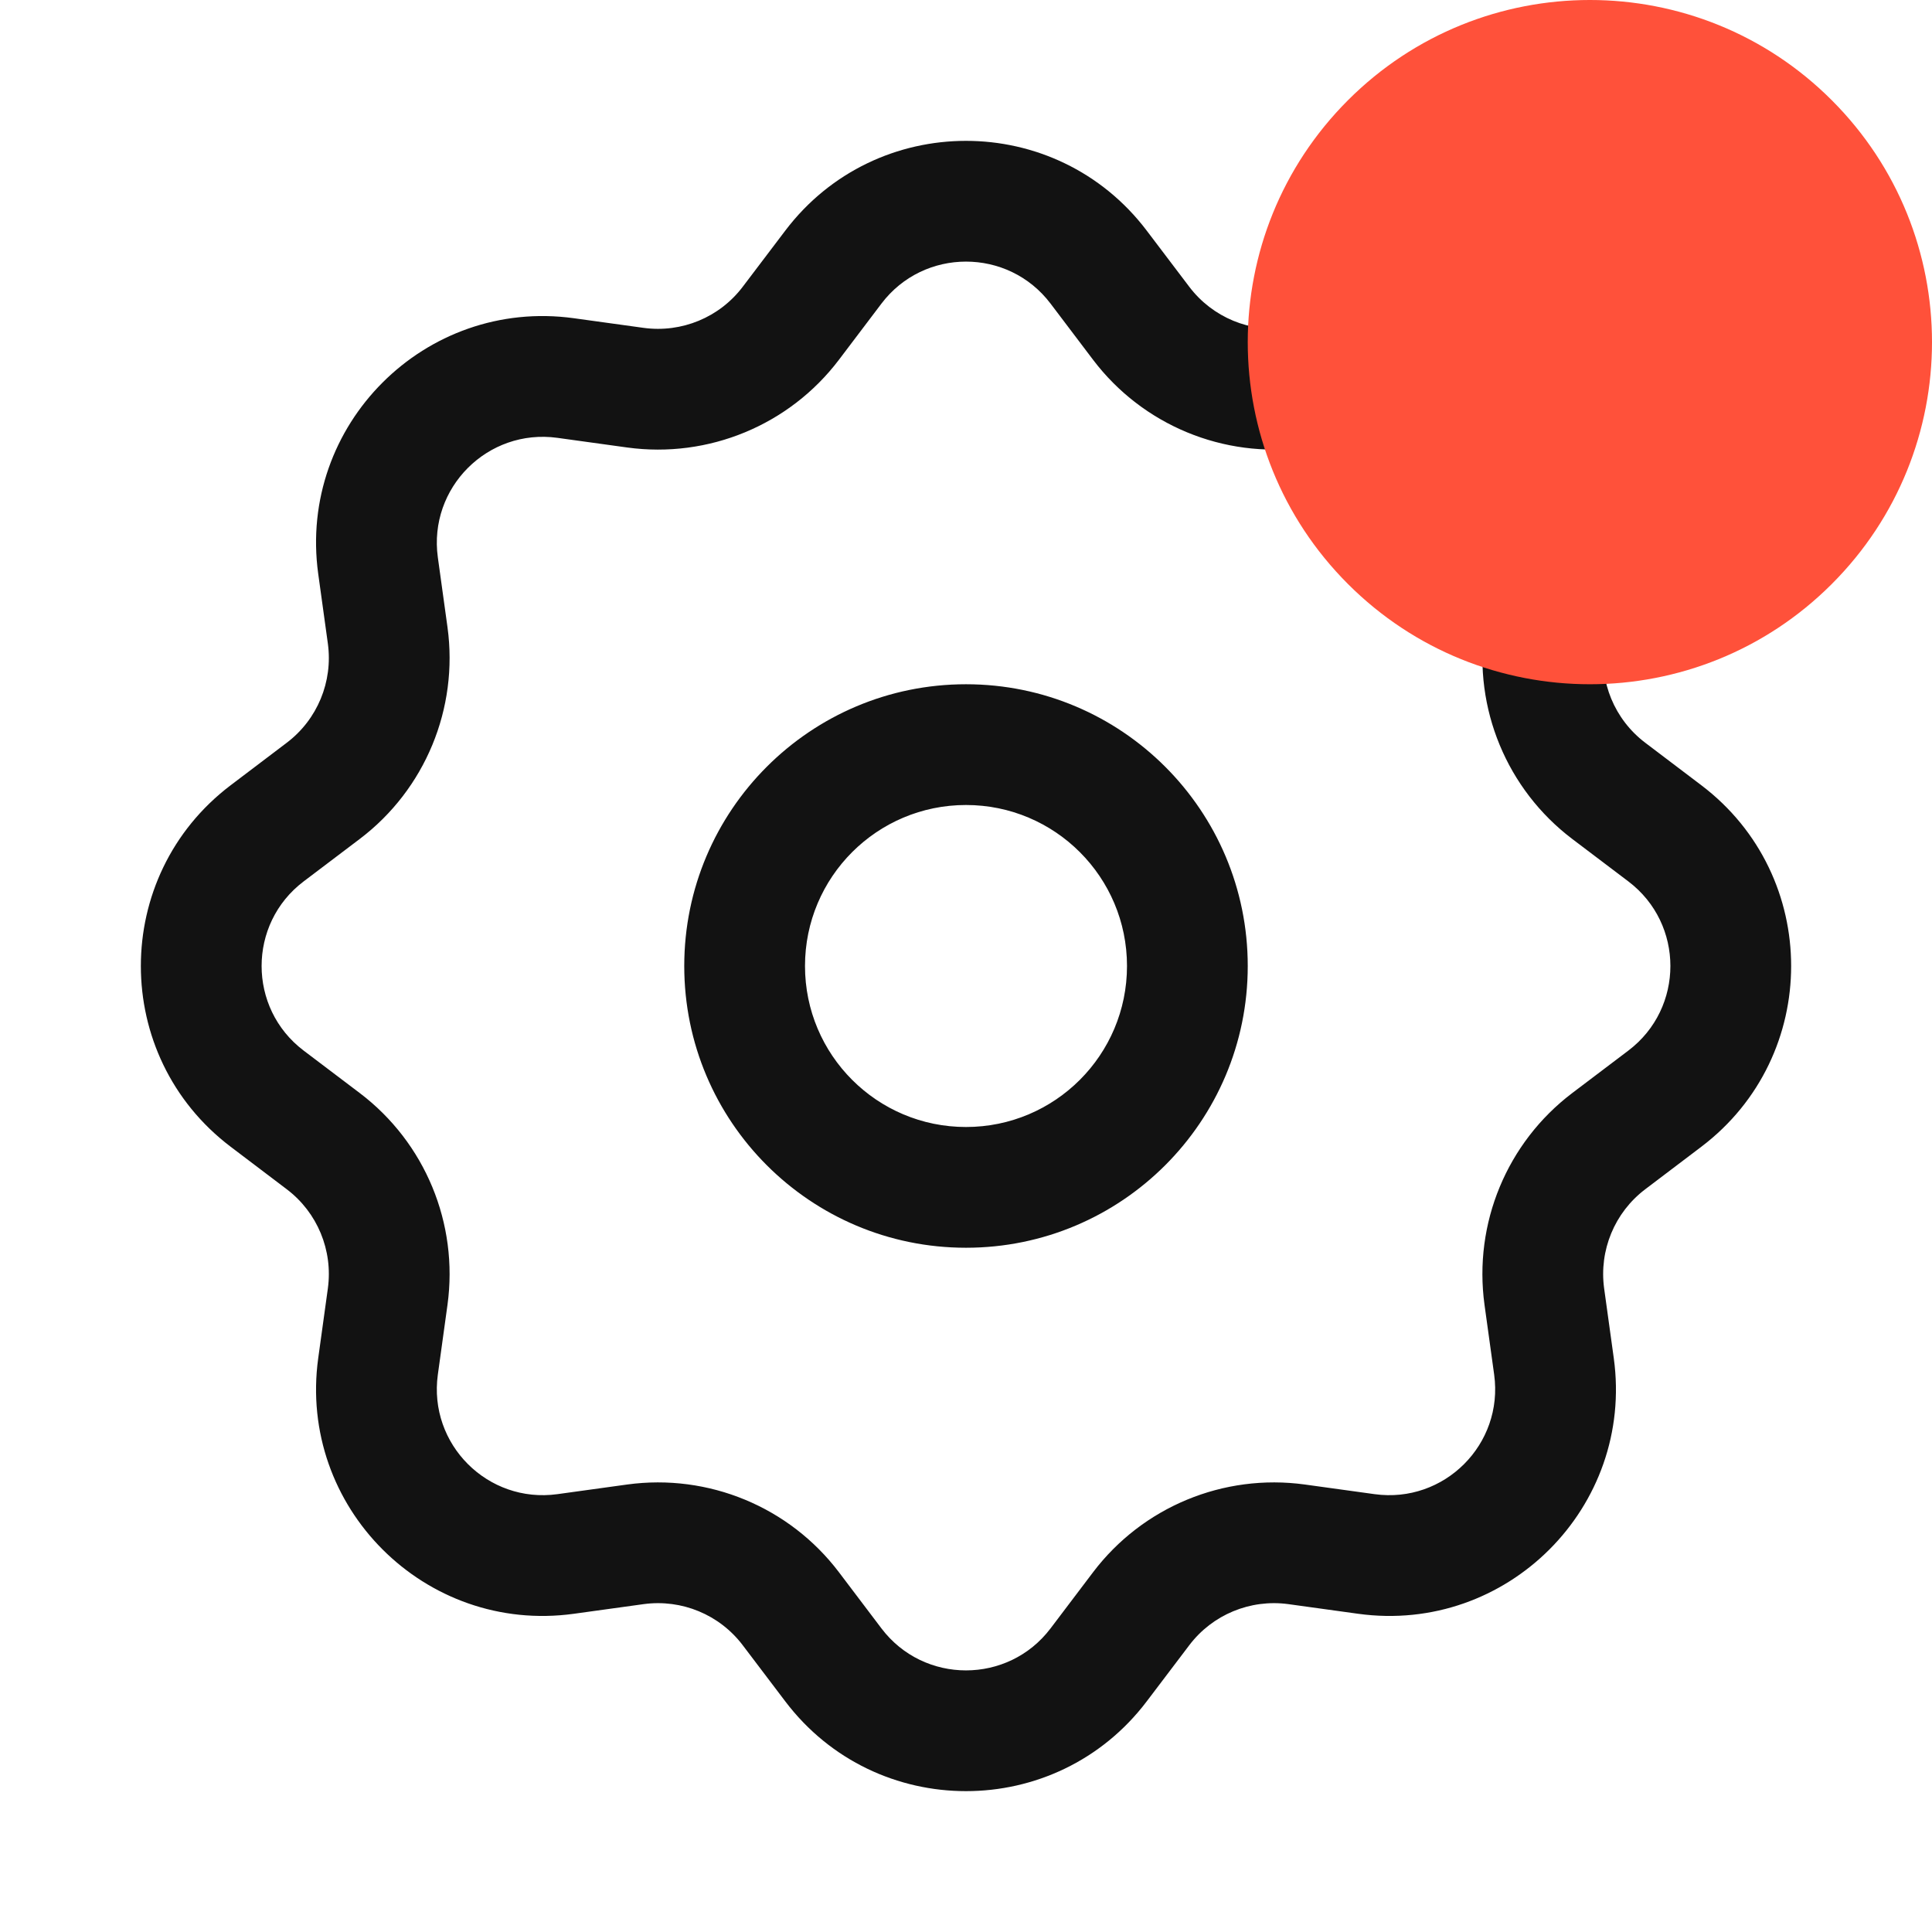 <svg width="24" height="24" viewBox="0 0 24 24" fill="none" xmlns="http://www.w3.org/2000/svg">
<path fill-rule="evenodd" clip-rule="evenodd" d="M14.245 2.865C13.118 1.378 10.882 1.378 9.755 2.865L9.226 3.563C8.938 3.943 8.468 4.137 7.996 4.073L7.128 3.953C5.28 3.699 3.699 5.28 3.953 7.128L4.073 7.996C4.137 8.468 3.943 8.938 3.563 9.226L2.865 9.755C1.378 10.882 1.378 13.118 2.865 14.245L3.563 14.774C3.943 15.062 4.137 15.532 4.073 16.004L3.953 16.872C3.699 18.72 5.28 20.301 7.128 20.047L7.996 19.927C8.468 19.863 8.938 20.057 9.226 20.437L9.755 21.135C10.882 22.622 13.118 22.622 14.245 21.135L14.774 20.437C15.062 20.057 15.532 19.863 16.004 19.927L16.872 20.047C18.72 20.301 20.301 18.72 20.047 16.872L19.927 16.004C19.863 15.532 20.057 15.062 20.437 14.774L21.135 14.245C22.622 13.118 22.622 10.882 21.135 9.755L20.437 9.226C20.057 8.938 19.863 8.468 19.927 7.996L20.047 7.128C20.301 5.28 18.72 3.699 16.872 3.953L16.004 4.073C15.532 4.137 15.062 3.943 14.774 3.563L14.245 2.865ZM10.95 3.771C11.477 3.076 12.523 3.076 13.05 3.771L13.579 4.47C14.194 5.281 15.199 5.697 16.208 5.559L17.076 5.439C17.941 5.32 18.68 6.059 18.561 6.924L18.441 7.792C18.303 8.801 18.719 9.806 19.53 10.421L20.229 10.95C20.924 11.477 20.924 12.523 20.229 13.05L19.53 13.579C18.719 14.194 18.303 15.199 18.441 16.208L18.561 17.076C18.68 17.941 17.941 18.68 17.076 18.561L16.208 18.441C15.199 18.303 14.194 18.719 13.579 19.53L13.05 20.229C12.523 20.924 11.477 20.924 10.95 20.229L10.421 19.53C9.806 18.719 8.801 18.303 7.792 18.441L6.924 18.561C6.059 18.68 5.32 17.941 5.439 17.076L5.559 16.208C5.697 15.199 5.281 14.194 4.47 13.579L3.771 13.05C3.076 12.523 3.076 11.477 3.771 10.95L4.47 10.421C5.281 9.806 5.697 8.801 5.559 7.792L5.439 6.924C5.32 6.059 6.059 5.32 6.924 5.439L7.792 5.559C8.801 5.697 9.806 5.281 10.421 4.47L10.95 3.771ZM14 12C14 13.105 13.105 14 12 14C10.895 14 10 13.105 10 12C10 10.895 10.895 10 12 10C13.105 10 14 10.895 14 12ZM15.5 12C15.5 13.933 13.933 15.5 12 15.5C10.067 15.5 8.5 13.933 8.5 12C8.5 10.067 10.067 8.5 12 8.5C13.933 8.5 15.5 10.067 15.5 12Z" fill="#121212"/>
<path d="M22.755 7.255C21.096 8.915 18.404 8.915 16.745 7.255C15.085 5.595 15.085 2.905 16.745 1.245C18.404 -0.415 21.096 -0.415 22.755 1.245C24.415 2.905 24.415 5.595 22.755 7.255Z" fill="#FF513A"/>
</svg>
